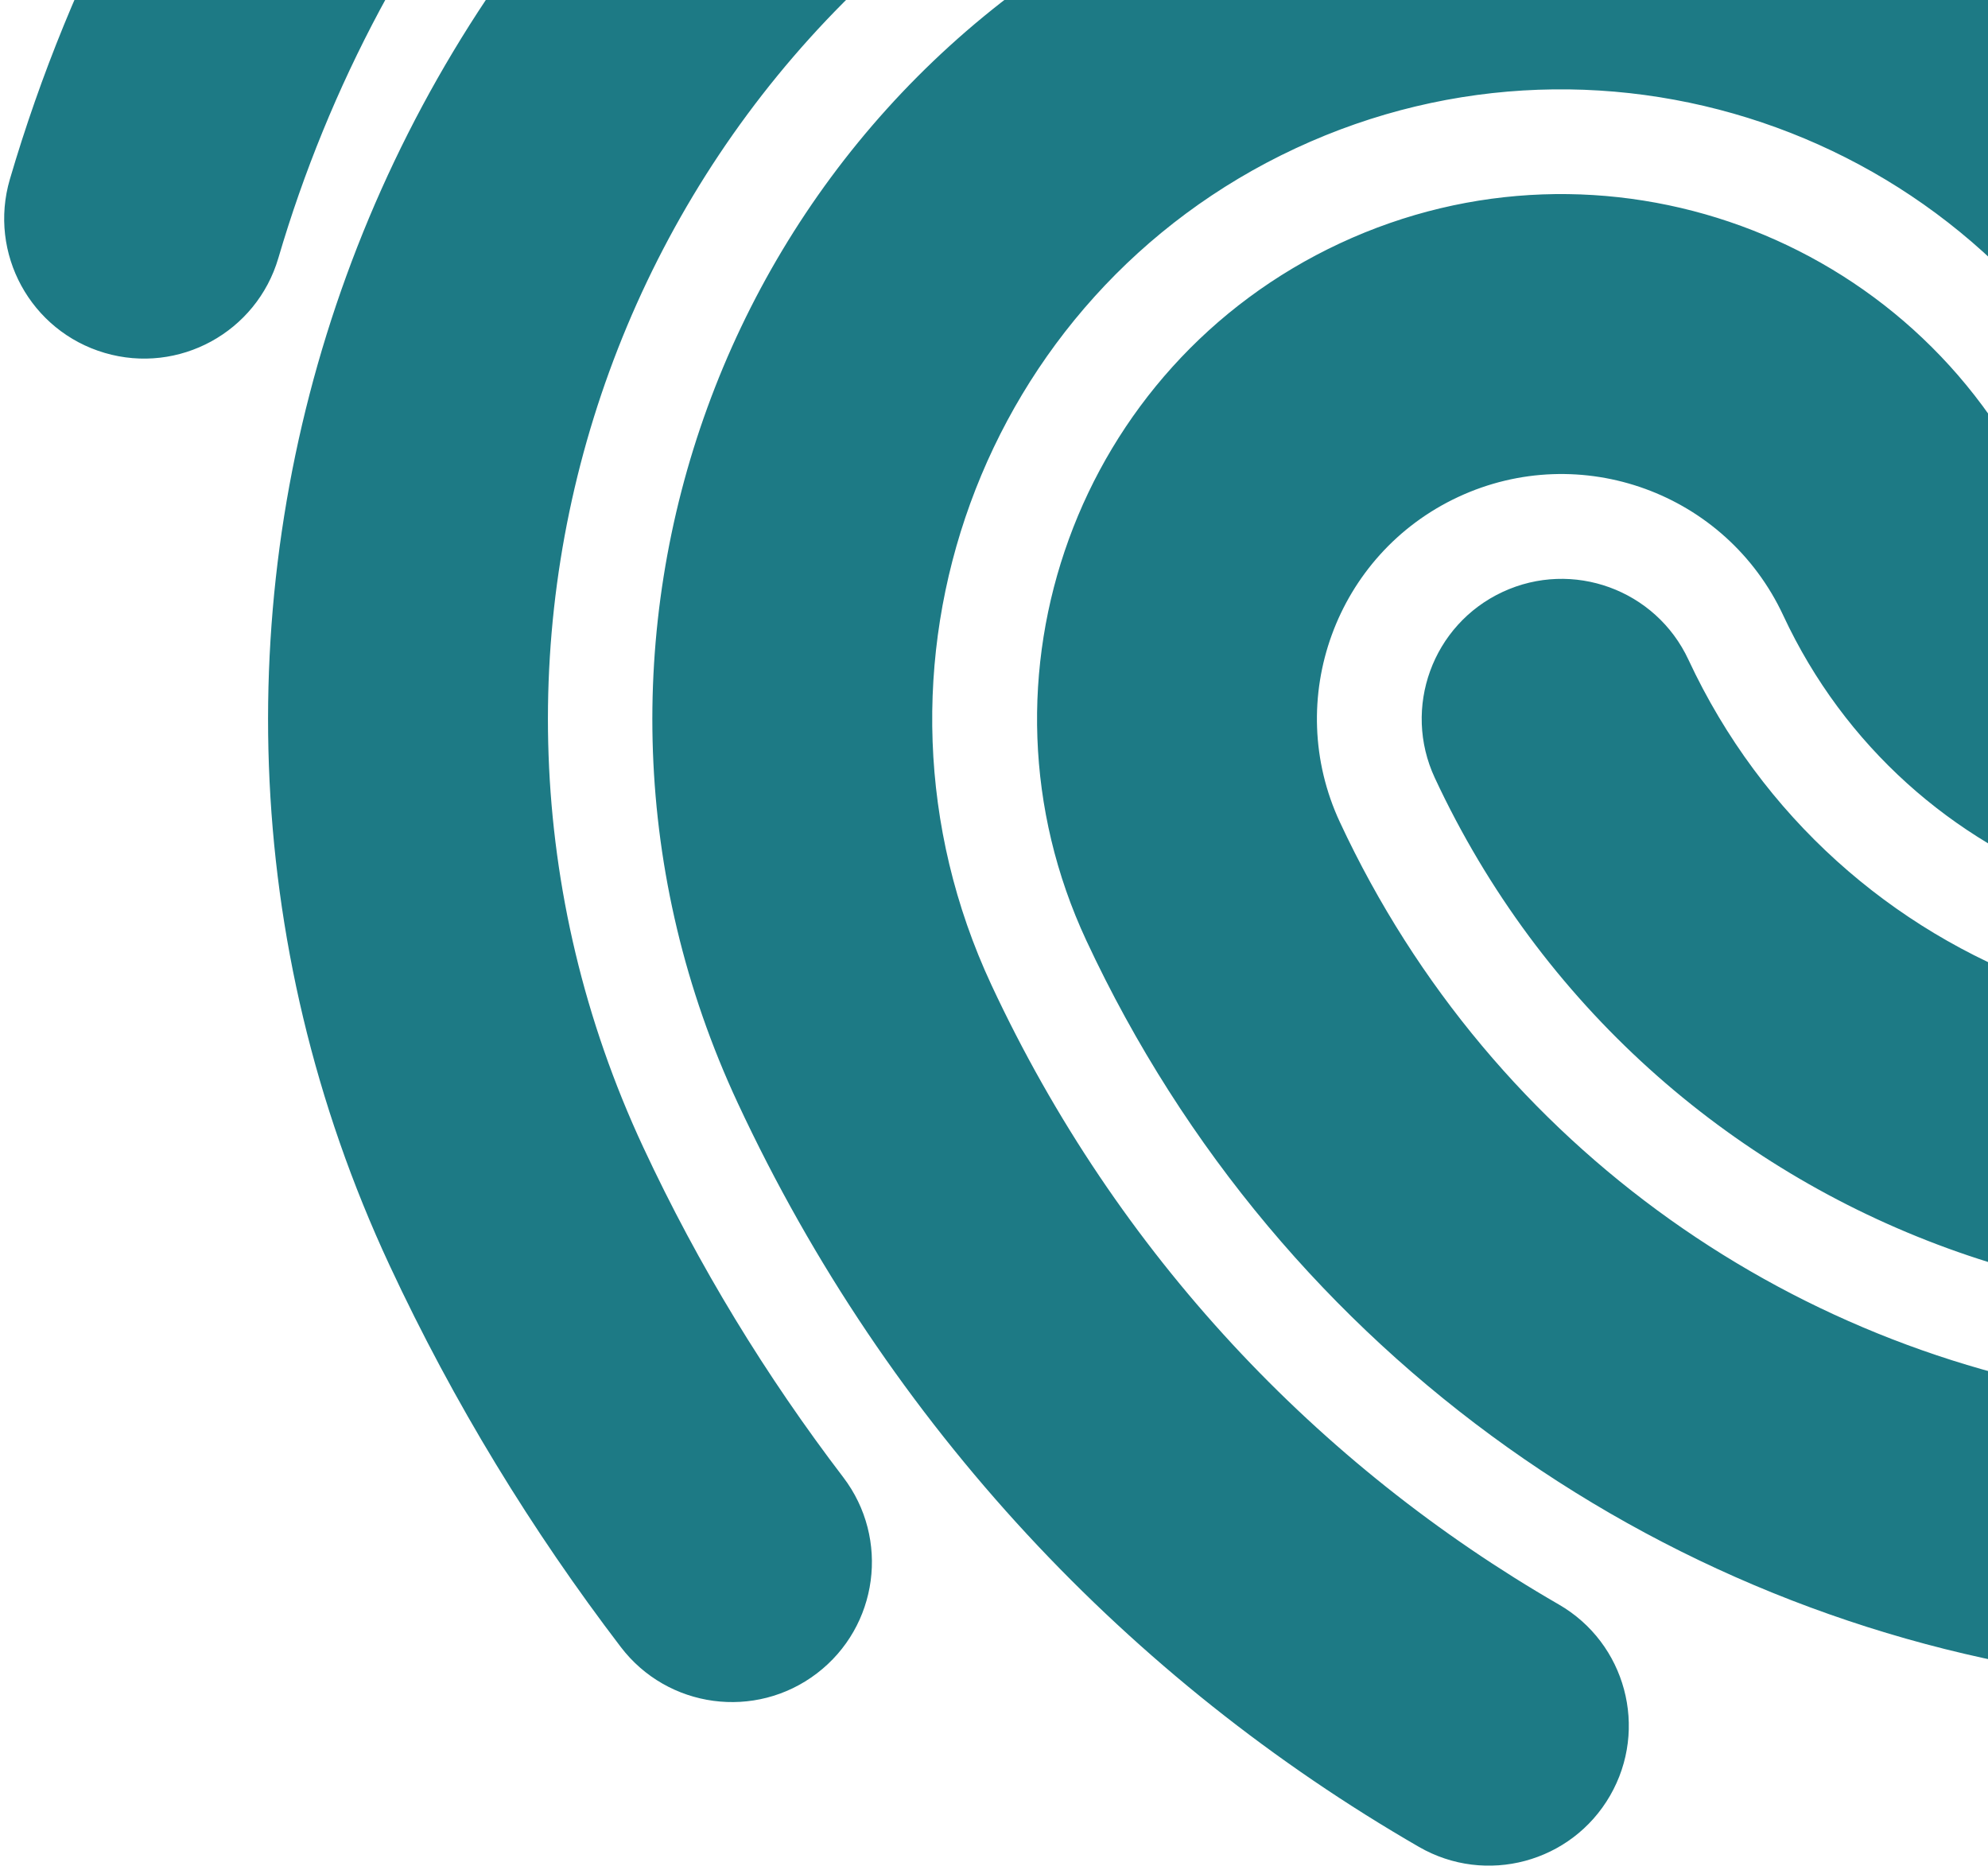 <svg width="168" height="158" viewBox="0 0 168 158" fill="none" xmlns="http://www.w3.org/2000/svg">
<path fill-rule="evenodd" clip-rule="evenodd" d="M0.835 15.14C11.195 -20.133 36.038 -51.043 72.043 -67.824C108.046 -84.605 147.692 -83.752 181.368 -69.004C187.349 -66.384 190.074 -59.412 187.455 -53.431C184.835 -47.45 177.863 -44.725 171.882 -47.344C144.128 -59.5 111.585 -60.167 82.031 -46.392C52.477 -32.617 32.061 -7.267 23.522 21.804C21.682 28.069 15.111 31.656 8.847 29.815C2.582 27.975 -1.005 21.405 0.835 15.14ZM32.918 106.894C7.41 52.165 31.08 -12.872 85.787 -38.37C140.496 -63.869 205.524 -40.173 231.032 14.556C241.374 36.745 231.773 63.115 209.591 73.453C187.408 83.793 161.041 74.186 150.699 51.998C145.873 41.642 133.57 37.166 123.229 41.986C112.888 46.806 108.404 59.106 113.231 69.462C126.195 97.277 152.194 114.868 180.611 118.336C187.092 119.127 191.705 125.022 190.914 131.504C190.123 137.985 184.228 142.598 177.746 141.807C141.575 137.393 108.356 114.975 91.799 79.451C81.457 57.263 91.058 30.893 113.24 20.554C135.422 10.215 161.79 19.821 172.131 42.009C176.958 52.365 189.26 56.842 199.602 52.022C209.943 47.202 214.427 34.901 209.6 24.545C189.605 -18.355 138.641 -36.917 95.776 -16.939C52.913 3.039 34.354 54.004 54.35 96.905C59.047 106.983 64.755 116.284 71.258 124.804C75.22 129.995 74.224 137.414 69.034 141.375C63.844 145.337 56.424 144.341 52.463 139.151C44.969 129.334 38.364 118.578 32.918 106.894ZM109.481 12.534C82.879 24.933 71.361 56.562 83.772 83.192C94.423 106.043 111.438 123.845 131.732 135.556C137.387 138.82 139.326 146.05 136.062 151.706C132.798 157.361 125.568 159.3 119.913 156.036C95.566 141.985 75.115 120.589 62.341 93.181C44.417 54.724 61.045 9.022 99.492 -8.898C137.938 -26.817 183.63 -10.161 201.554 28.296C204.312 34.214 201.751 41.248 195.833 44.006C189.914 46.765 182.88 44.203 180.122 38.285C167.71 11.655 136.082 0.136 109.481 12.534ZM126.974 50.014C132.892 47.255 139.926 49.817 142.685 55.735C155.096 82.365 186.725 93.885 213.326 81.486C213.732 81.297 213.988 81.156 214.461 80.894C214.782 80.717 215.203 80.484 215.838 80.144C221.594 77.061 228.759 79.229 231.841 84.985C234.924 90.741 232.756 97.906 227 100.989C226.902 101.041 226.754 101.123 226.57 101.224C225.827 101.633 224.485 102.373 223.315 102.918C184.868 120.838 139.177 104.181 121.253 65.724C118.494 59.806 121.056 52.772 126.974 50.014Z" fill="#1D7A85"/>
</svg>
